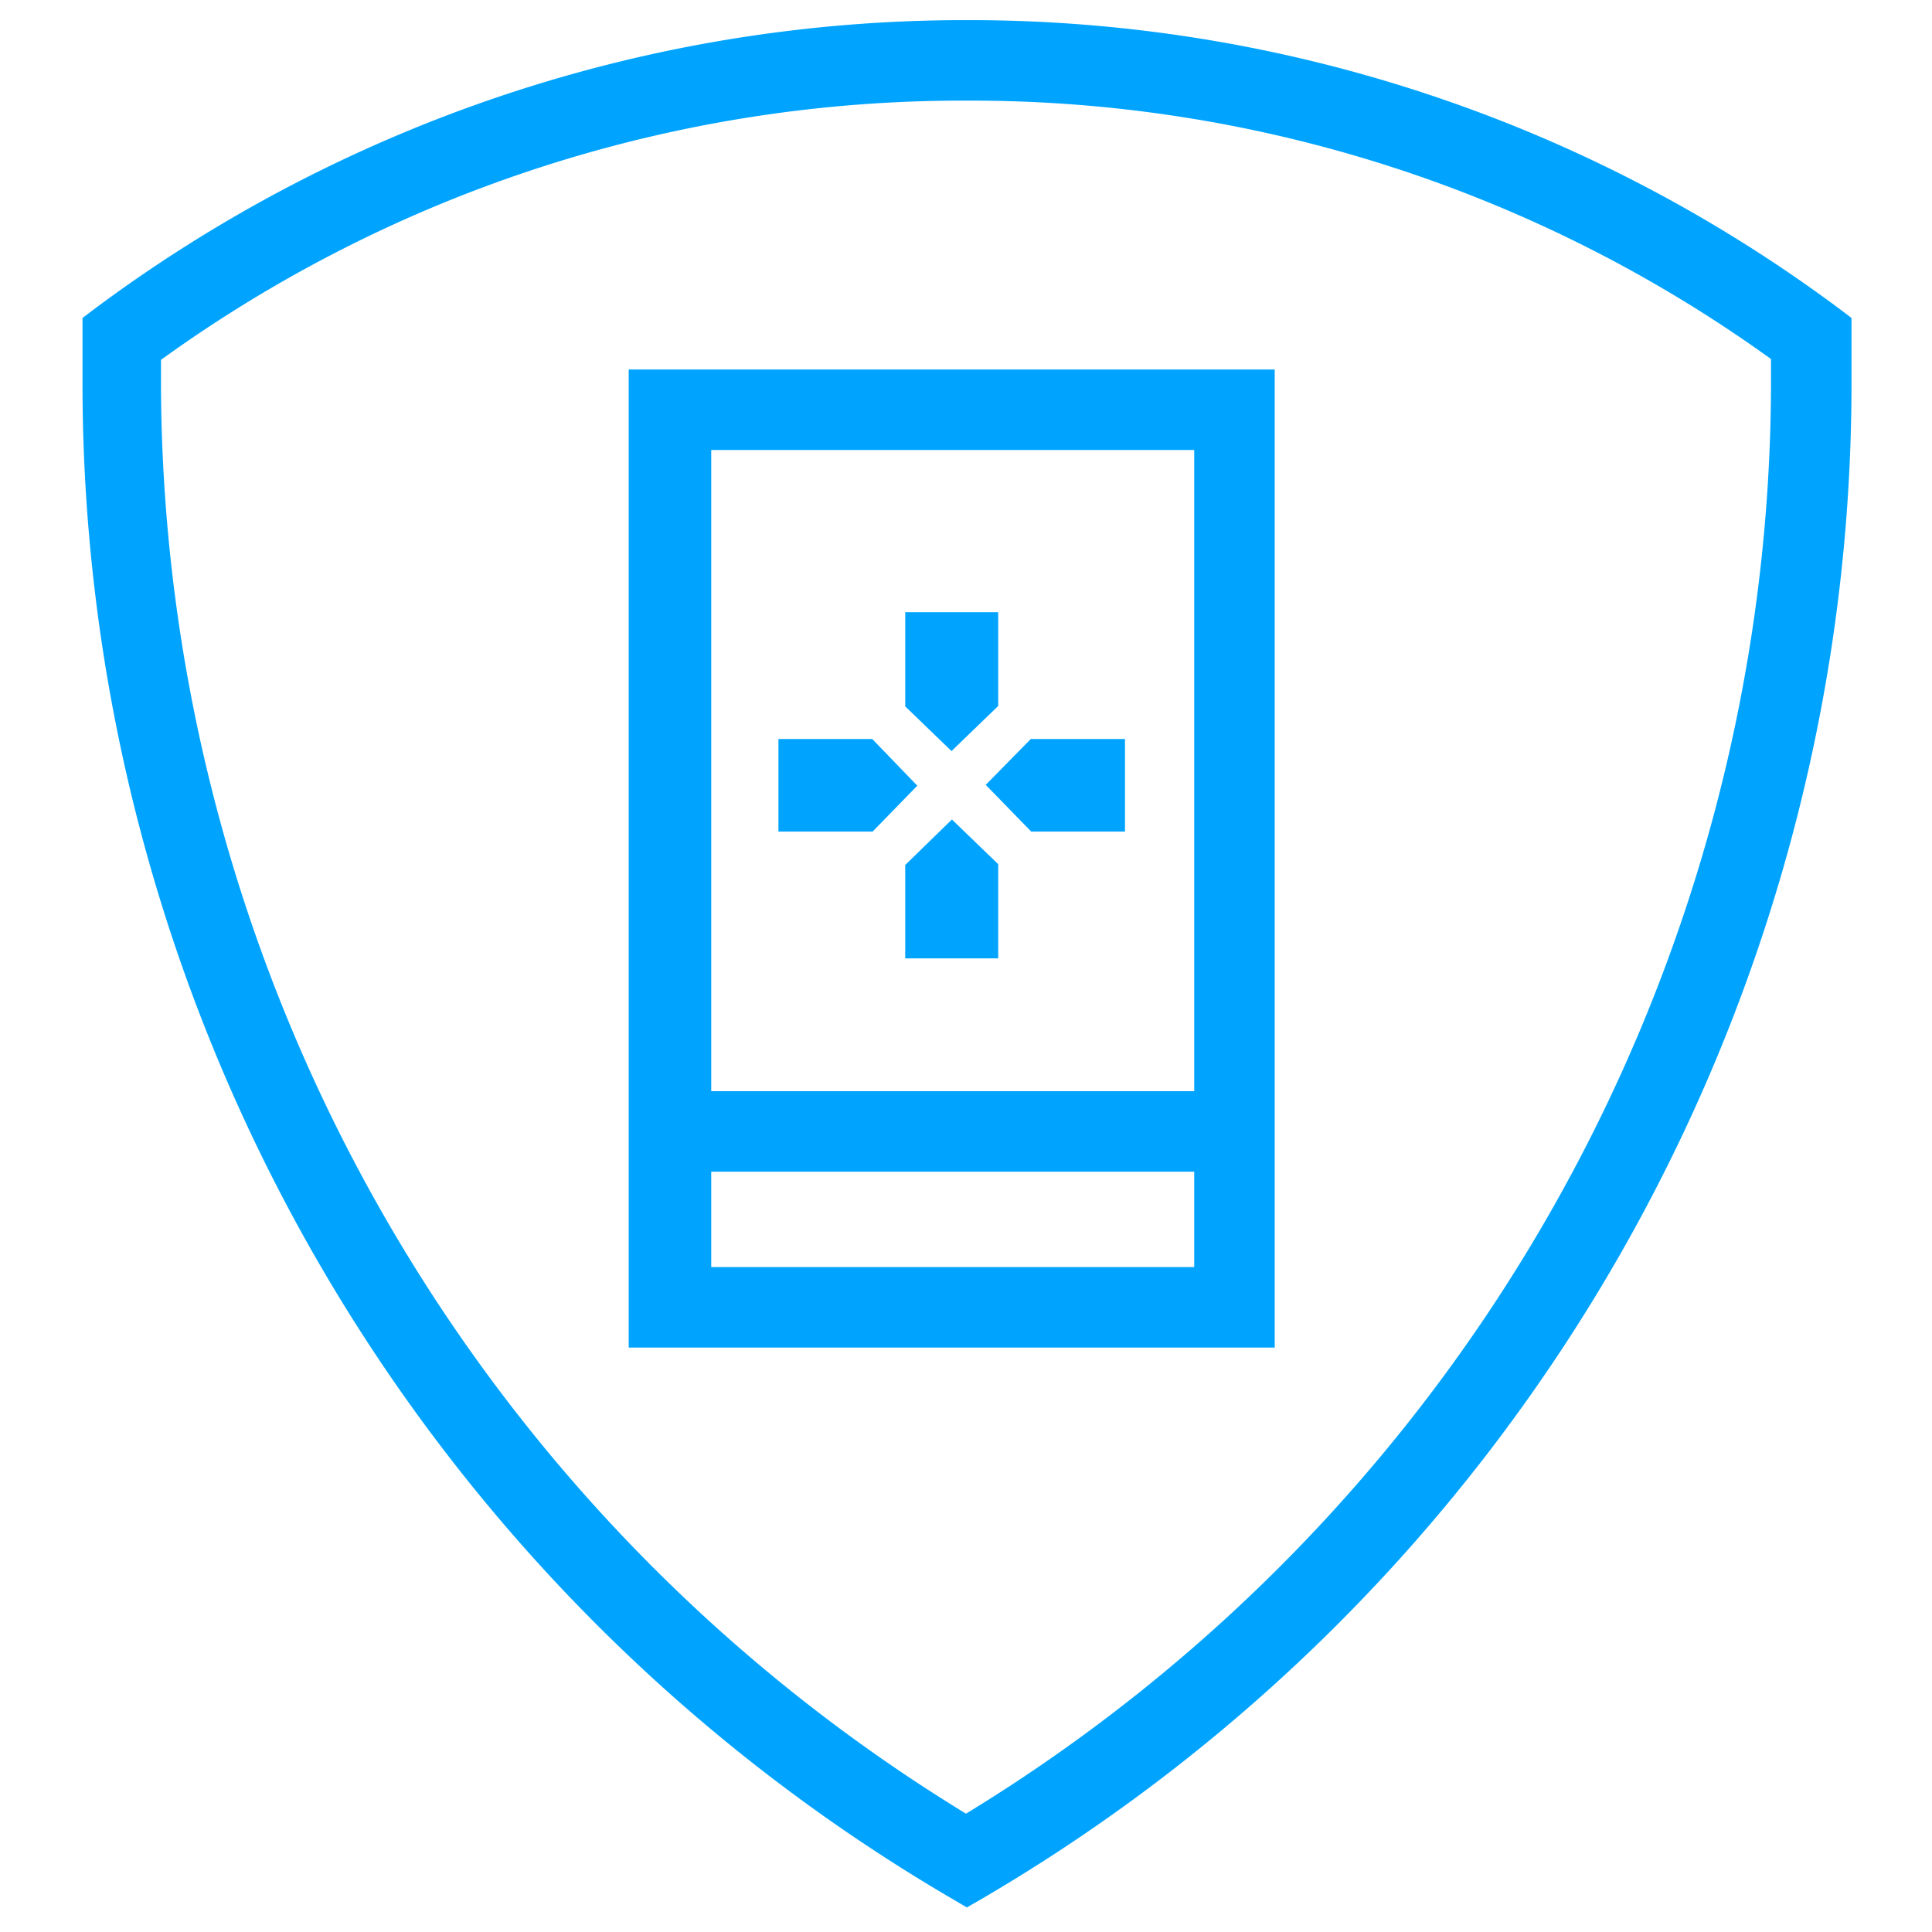 <svg id="图层_1" data-name="图层 1" xmlns="http://www.w3.org/2000/svg" width="48" height="48" viewBox="0 0 48 48"><defs><style>.cls-1{fill:#00a4ff;}</style></defs><title>48px，00A4FF，描边2px</title><path class="cls-1" d="M24,2.5A34,34,0,0,1,44,8.92c0,.24,0,.47,0,.7A41.71,41.71,0,0,1,24,45.06,41.75,41.75,0,0,1,4,9.64c0-.23,0-.47,0-.7v0A34,34,0,0,1,24,2.5m0-2A36.18,36.18,0,0,0,2.26,7.74l-.21.16v.26c0,.49,0,1,0,1.48a43.6,43.6,0,0,0,21.7,37.59l.27.16.28-.16A43.61,43.61,0,0,0,46,9.63q0-.74,0-1.47V7.9l-.21-.16A36.18,36.18,0,0,0,24,.5Z"/><polygon class="cls-1" points="22.49 15.21 22.49 17.55 23.64 18.66 24.8 17.54 24.8 15.21 22.49 15.21"/><polygon class="cls-1" points="24.8 23.81 24.8 21.47 23.65 20.36 22.49 21.49 22.49 23.81 24.8 23.81"/><polygon class="cls-1" points="19.34 20.66 21.68 20.66 22.79 19.52 21.67 18.36 19.34 18.36 19.34 20.66"/><polygon class="cls-1" points="27.95 18.36 25.61 18.36 24.49 19.5 25.62 20.66 27.95 20.66 27.95 18.36"/><path class="cls-1" d="M29.67,11.18v20.3h-12V11.18H29.67m2-2H15.62v24.3H31.67V9.18Z"/><rect class="cls-1" x="16.95" y="27.11" width="13.47" height="2"/></svg>